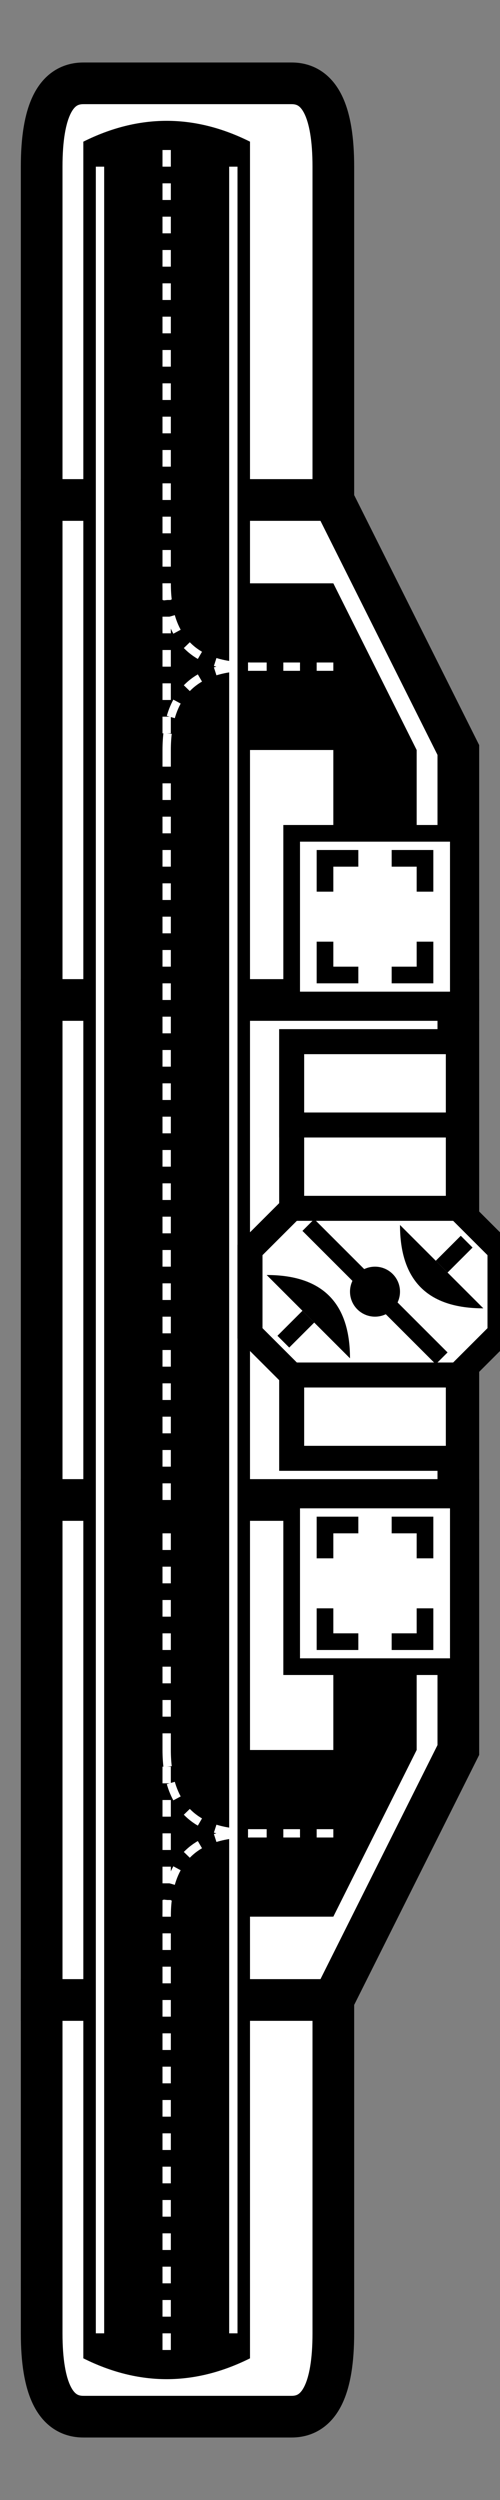 <svg width="60" height="300">
  <rect width="100%" height="100%" fill="#808080" stroke="none"/>
  <g transform="translate(0,0)">
    <path d="M5,60 v-40 q0,-10 5,-10 h25 q5,0 5,10 v40 z" fill="white" stroke="black" stroke-width="5" />
  </g>
  <g transform="translate(0,60)">
    <path d="M5,60 v-60 h35 l15,30 v30 z" fill="white" stroke="black" stroke-width="5" />
  </g>
  <g transform="translate(0,120)">
    <rect x="5" y="0" width="50" height="60" fill="white" stroke="black" stroke-width="5" />
  </g>
  <g transform="translate(0,180)">
    <path d="M5,0 v60 h35 l15,-30 v-30 z" fill="white" stroke="black" stroke-width="5" />
  </g>
  <g transform="translate(0,240)">
    <path d="M5,0 v40 q0,10 5,10 h25 q5,0 5,-10 v-40 z" fill="white" stroke="black" stroke-width="5" />
  </g>"

  <g transform="translate(0,O)">
    <g transform="translate(30,30)">
      <g transform="scale(1,1)">
        <g transform="translate(-30,-30)">
          <path d="M10,60 v-43 q10,-5 20,0 v43 Z" stroke="none" fill="black" />
          <path d="M12,60 v-40" stroke="white" stroke-width="1" fill="none" />
          <path d="M28,60 v-40" stroke="white" stroke-width="1" fill="none" />
          <path d="M20,60 v-43" stroke="white" stroke-width="1" stroke-dasharray="2,2" fill="none" />
        </g>
      </g>
    </g>
  </g>
  <g transform="translate(0,60)">
    <g transform="translate(30,30)">
      <g transform="scale(1,1)">
        <g transform="translate(-30,-30)">
          <path d="M10,0 h20 v10 h10 l10,20 v10 h-10 v-10 h-10 v30 h-20 Z" stroke="none" fill="black" />
          <path d="M12,60 v-60" stroke="white" stroke-width="1" fill="none" />
          <path d="M28,60 v-60" stroke="white" stroke-width="1" fill="none" />
          <path d="M20,30 q0,-10 10,-10" stroke="white" stroke-width="1" stroke-dasharray="2,2" fill="none" />
          <path d="M20,10 q0,10 10,10" stroke="white" stroke-width="1" stroke-dasharray="2,2" fill="none" />
          <path d="M30,20  h10" stroke="white" stroke-width="1" stroke-dasharray="2,2" fill="none" />
          <path d="M20,2 v56" stroke="white" stroke-width="1" stroke-dasharray="2,2" fill="none" />
          <g transform="translate(35,40)">
            <rect x="0" y="0" width="20" height="20" fill="white" stroke="black" stroke-width="2" />
            <g transform="translate(10,10)">
              <g transform="scale(1,1)">
                <path d="M-6,-3 v-4 h4" stroke="black" stroke-width="2" fill="none" />
              </g>
              <g transform="scale(-1,1)">
                <path d="M-6,-3 v-4 h4" stroke="black" stroke-width="2" fill="none" />
              </g>
              <g transform="scale(1,-1)">
                <path d="M-6,-3 v-4 h4" stroke="black" stroke-width="2" fill="none" />
              </g>
              <g transform="scale(-1,-1)">
                <path d="M-6,-3 v-4 h4" stroke="black" stroke-width="2" fill="none" />
              </g>
            </g>
          </g>
        </g>
      </g>
    </g>
  </g>
  <g transform="translate(0,120)">
    <path d="M10,0 v60 h20 v-60 Z" stroke="none" fill="black" />
    <path d="M12,0 v60" stroke="white" stroke-width="1" fill="none" />
    <path d="M28,0 v60" stroke="white" stroke-width="1" fill="none" />
    <path d="M20,-2 v64" stroke="white" stroke-width="1" stroke-dasharray="2,2" fill="none" />
    <g transform="translate(45,35)">
      <rect x="-10" y="-30" width="20" height="50" fill="white" stroke="black" stroke-width="3" />
      <rect x="-10" y="-30" width="20" height="10" fill="white" stroke="black" stroke-width="3" />
      <path d="M-15,-5 l5,-5 h20 l5,5 v10 l-5,5 h-20 l-5,-5 Z" fill="white" stroke="black" stroke-width="3" />
      <g transform="scale(1,1)">
        <path d="M3,-8 q0,10 10,10" fill="black" stroke="none" />
        <line x1="8" x2="11" y1="-3" y2="-6" stroke="black" stroke-width="2" />
      </g>
      <g transform="scale(-1,-1)">
        <path d="M3,-8 q0,10 10,10" fill="black" stroke="none" />
        <line x1="8" x2="11" y1="-3" y2="-6" stroke="black" stroke-width="2" />
      </g>
      <circle cx="0" cy="0" r="3" fill="black" stroke="none" />
      <line x1="-8" x2="8" y1="-8" y2="8" stroke="black" stroke-width="2" />
    </g>
  </g>
  <g transform="translate(0,180)">
    <g transform="translate(30,30)">
      <g transform="scale(1,-1)">
        <g transform="translate(-30,-30)">
          <path d="M10,0 h20 v10 h10 l10,20 v10 h-10 v-10 h-10 v30 h-20 Z" stroke="none" fill="black" />
          <path d="M12,60 v-60" stroke="white" stroke-width="1" fill="none" />
          <path d="M28,60 v-60" stroke="white" stroke-width="1" fill="none" />
          <path d="M20,30 q0,-10 10,-10" stroke="white" stroke-width="1" stroke-dasharray="2,2" fill="none" />
          <path d="M20,10 q0,10 10,10" stroke="white" stroke-width="1" stroke-dasharray="2,2" fill="none" />
          <path d="M30,20  h10" stroke="white" stroke-width="1" stroke-dasharray="2,2" fill="none" />
          <path d="M20,2 v56" stroke="white" stroke-width="1" stroke-dasharray="2,2" fill="none" />
          <g transform="translate(35,40)">
            <rect x="0" y="0" width="20" height="20" fill="white" stroke="black" stroke-width="2" />
            <g transform="translate(10,10)">
              <g transform="scale(1,1)">
                <path d="M-6,-3 v-4 h4" stroke="black" stroke-width="2" fill="none" />
              </g>
              <g transform="scale(-1,1)">
                <path d="M-6,-3 v-4 h4" stroke="black" stroke-width="2" fill="none" />
              </g>
              <g transform="scale(1,-1)">
                <path d="M-6,-3 v-4 h4" stroke="black" stroke-width="2" fill="none" />
              </g>
              <g transform="scale(-1,-1)">
                <path d="M-6,-3 v-4 h4" stroke="black" stroke-width="2" fill="none" />
              </g>
            </g>
          </g>
        </g>
      </g>
    </g>
  </g>
  <g transform="translate(0,240)">
    <g transform="translate(30,30)">
      <g transform="scale(1,-1)">
        <g transform="translate(-30,-30)">
          <path d="M10,60 v-43 q10,-5 20,0 v43 Z" stroke="none" fill="black" />
          <path d="M12,60 v-40" stroke="white" stroke-width="1" fill="none" />
          <path d="M28,60 v-40" stroke="white" stroke-width="1" fill="none" />
          <path d="M20,60 v-43" stroke="white" stroke-width="1" stroke-dasharray="2,2" fill="none" />
        </g>
      </g>
    </g>
  </g>
</svg>
